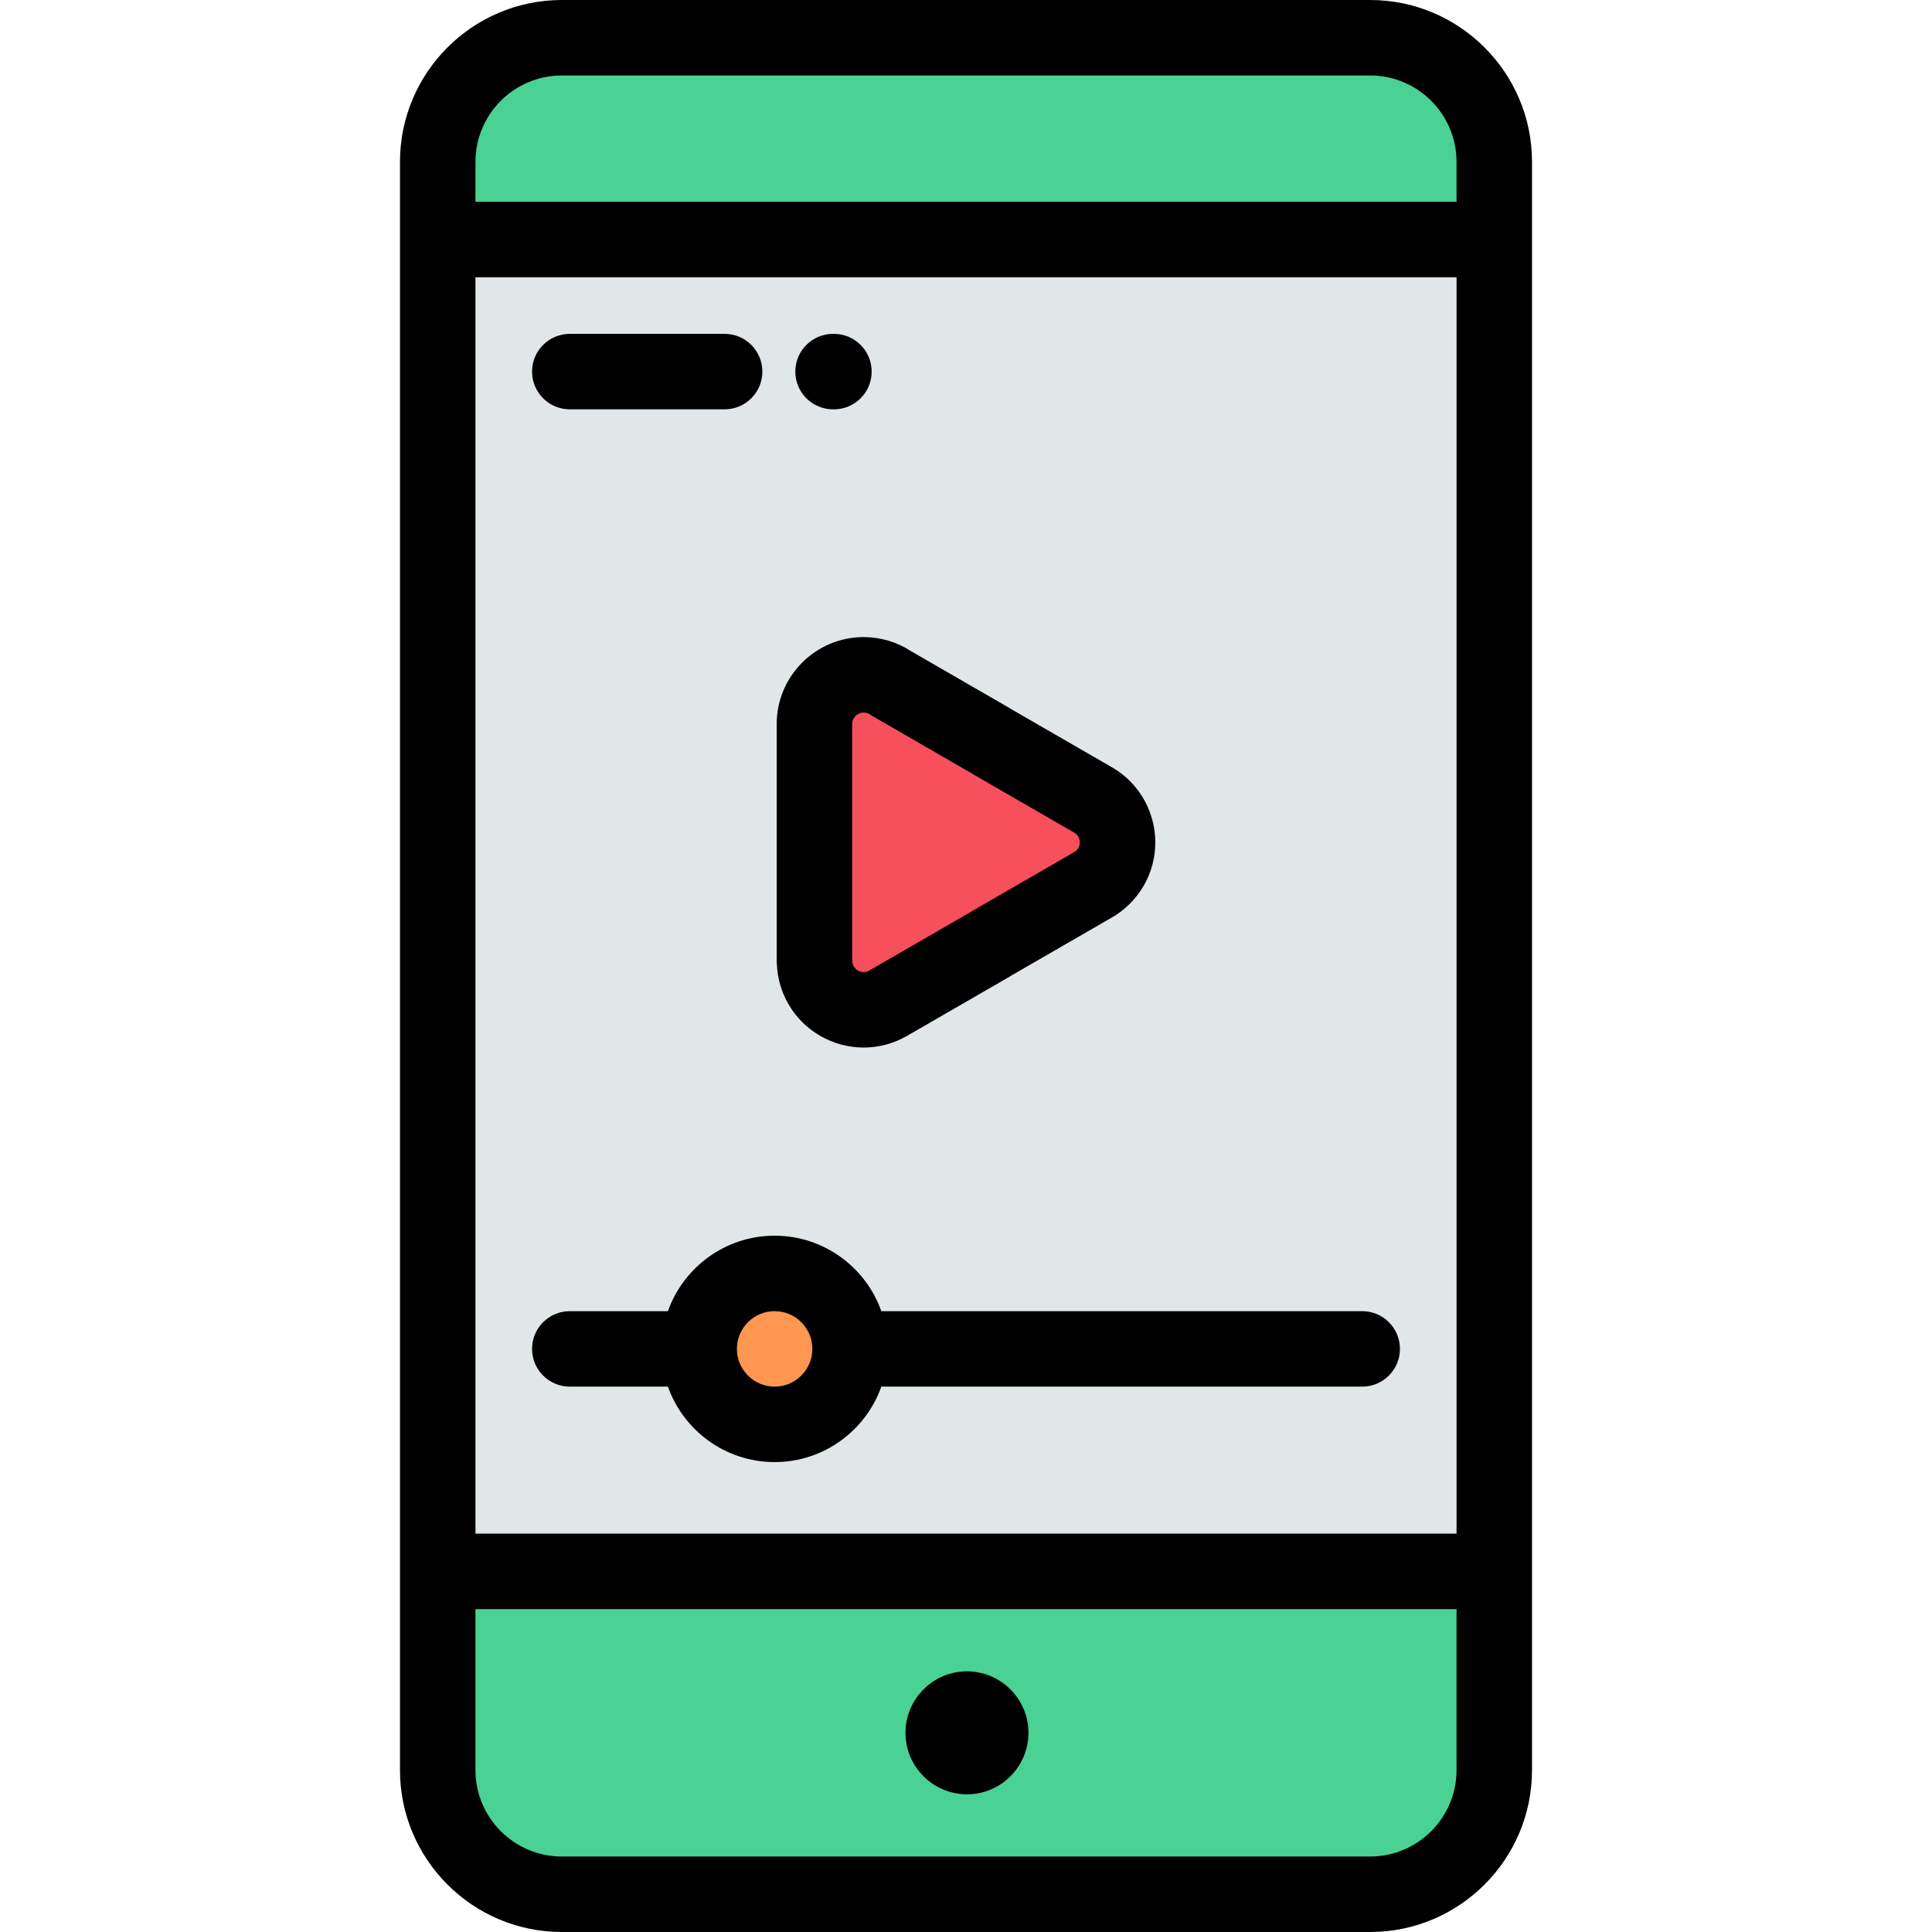 <?xml version="1.0" encoding="iso-8859-1"?>
<!-- Generator: Adobe Illustrator 19.0.0, SVG Export Plug-In . SVG Version: 6.00 Build 0)  -->
<svg version="1.1" id="Capa_1" xmlns="http://www.w3.org/2000/svg" xmlns:xlink="http://www.w3.org/1999/xlink" x="0px" y="0px"
	 viewBox="0 0 512 512" style="enable-background:new 0 0 512 512;" xml:space="preserve">
<g>
	<path style="fill:#4AD194;" d="M116.001,63.477h280L396,42.899c0-18.094-14.803-32.898-32.897-32.898H148.898
		C130.803,10,116.001,24.805,116.001,42.898V63.477z"/>
	<path style="fill:#E1E6E9;" d="M396,63.477h-280v352.961h280V63.477L396,63.477z M263.211,196.721l26.446,15.268
		c6.213,3.57,8.355,11.502,4.785,17.717c-1.221,2.121-2.947,3.768-4.942,4.875l-26.97,15.57l0.012,0.021l-27.163,15.684
		c-6.214,3.6-14.168,1.479-17.767-4.734c-1.19-2.055-1.755-4.301-1.754-6.516h-0.027v-31.367v-31.365
		c0-7.197,5.835-13.033,13.032-13.033c2.696,0,5.202,0.818,7.28,2.223l26.398,15.242
		C262.771,196.438,262.992,196.576,263.211,196.721L263.211,196.721z M205.284,337.471c11.046,0,20,8.953,20,20
		c0,11.045-8.954,19.998-20,19.998s-20-8.953-20-19.998C185.284,346.424,194.238,337.471,205.284,337.471z"/>
	<path style="fill:#F74F5C;" d="M262.542,196.305l-26.398-15.242c-2.078-1.404-4.584-2.223-7.28-2.223
		c-7.197,0-13.032,5.836-13.032,13.033v31.365v31.367h0.027c-0.001,2.215,0.564,4.461,1.754,6.516
		c3.599,6.213,11.553,8.334,17.767,4.734l27.163-15.684l-0.012-0.021l26.97-15.57c1.995-1.107,3.722-2.754,4.942-4.875
		c3.57-6.215,1.428-14.146-4.785-17.717l-26.446-15.268C262.992,196.576,262.771,196.438,262.542,196.305z"/>
	<circle style="fill:#FF9750;" cx="205.281" cy="357.47" r="20"/>
	<path style="fill:#4AD194;" d="M396,416.438h-280v52.666c0,18.093,14.803,32.896,32.898,32.896h214.204
		C381.198,502,396,487.197,396,469.104L396,416.438z"/>
</g>
<path d="M256.258,442.924c-8.975,0-16.294,7.32-16.294,16.293c0,8.975,7.319,16.295,16.294,16.295
	c8.975,0,16.294-7.32,16.294-16.295C272.552,450.244,265.234,442.924,256.258,442.924z"/>
<path d="M406,42.898C406,42.892,406,42.905,406,42.898L406,42.898C406,19.244,386.755,0,363.102,0H148.898
	c-23.653,0-42.898,19.244-42.898,42.898l0,0v426.205l0,0c0,23.654,19.245,42.897,42.898,42.897h214.204
	C386.755,512,406,492.757,406,469.104l0,0c0-0.007,0-1.597,0-1.604V42.898z M126.001,73.477H386v332.961H126.001V73.477z
	 M148.898,20h214.204C375.729,20,386,30.272,386,42.898v10.578H126.001V42.898C126.001,30.272,136.273,20,148.898,20z M363.102,492
	H148.898c-12.626,0-22.898-10.271-22.898-22.896v-42.666H386v42.666C386,481.729,375.729,492,363.102,492z"/>
<path d="M220.767,108.479h0.235c5.522,0,10-4.478,10-10s-4.478-10-10-10h-0.235c-5.522,0-10,4.478-10,10
	S215.245,108.479,220.767,108.479z"/>
<path d="M151.001,108.477h41.034c5.522,0,10-4.478,10-10s-4.478-10-10-10h-41.034c-5.523,0-10,4.478-10,10
	S145.479,108.477,151.001,108.477z"/>
<path d="M208.958,266.133c4.1,7.079,11.732,11.475,19.916,11.475c4.033,0,8.016-1.072,11.504-3.093l27.163-15.684
	c0.205-0.118,0.403-0.242,0.597-0.372l26.298-15.183c3.605-2.021,6.604-4.988,8.677-8.591c6.311-10.985,2.51-25.057-8.456-31.358
	l-26.217-15.135c-0.291-0.188-0.588-0.369-0.898-0.549l-26.135-15.09c-3.736-2.432-8.064-3.715-12.544-3.715
	c-12.7,0-23.032,10.333-23.032,23.033v62.732c0,0.333,0.017,0.663,0.049,0.988C206.04,259.292,207.096,262.917,208.958,266.133z
	 M225.831,191.873c0-1.673,1.36-3.033,3.032-3.033c0.616,0,1.183,0.171,1.682,0.508c0.194,0.132,0.395,0.257,0.599,0.375
	l26.39,15.237c0.057,0.033,0.111,0.068,0.165,0.104c0.168,0.11,0.339,0.216,0.513,0.316l26.464,15.277
	c1.423,0.818,1.915,2.642,1.101,4.059c-0.277,0.482-0.656,0.858-1.129,1.12c-0.049,0.027-0.098,0.055-0.147,0.083l-26.97,15.57
	c-0.204,0.118-0.403,0.242-0.597,0.373l-26.567,15.339c-0.465,0.27-0.967,0.406-1.491,0.406c-0.408,0-1.804-0.107-2.61-1.5
	c-0.27-0.467-0.406-0.971-0.406-1.498c0-0.248-0.009-0.494-0.027-0.739v-61.997H225.831z"/>
<path d="M361,347.471H233.564c-4.127-11.64-15.243-20.002-28.28-20.002s-24.153,8.362-28.28,20.002h-26.003c-5.523,0-10,4.478-10,10
	s4.477,10,10,10h26.003c4.129,11.638,15.243,19.998,28.279,19.998c13.036,0,24.15-8.36,28.279-19.998H361c5.522,0,10-4.478,10-10
	C371,351.948,366.523,347.471,361,347.471z M205.284,367.469c-5.514,0-10-4.486-10-10s4.486-10,10-10s10,4.486,10,10
	S210.797,367.469,205.284,367.469z"/>
<g>
</g>
<g>
</g>
<g>
</g>
<g>
</g>
<g>
</g>
<g>
</g>
<g>
</g>
<g>
</g>
<g>
</g>
<g>
</g>
<g>
</g>
<g>
</g>
<g>
</g>
<g>
</g>
<g>
</g>
</svg>
